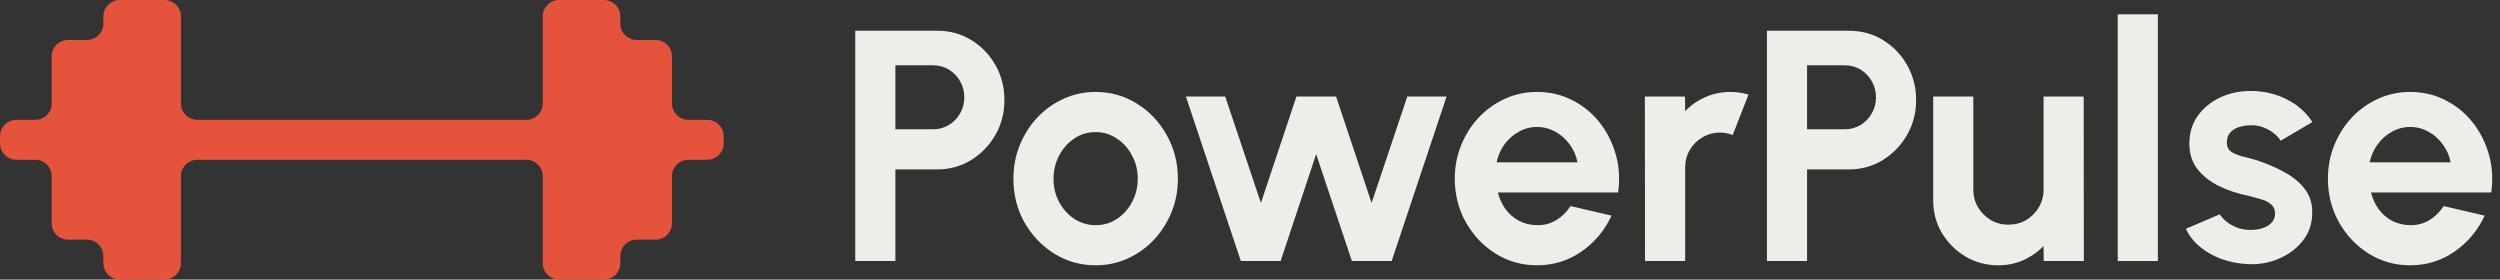 <svg width="152" height="17" viewBox="0 0 152 17" fill="none" xmlns="http://www.w3.org/2000/svg" id='logo-big'>
  <rect x="0" y="0" width="152" height="17" fill="#333333" stroke="none"/>
  <path d="M43 7.286C43.552 7.286 44 7.733 44 8.286V8.714C44 9.267 43.552 9.714 43 9.714H41.857C41.305 9.714 40.857 10.162 40.857 10.714V13.571C40.857 14.124 40.409 14.571 39.857 14.571H38.714C38.162 14.571 37.714 15.019 37.714 15.571V16C37.714 16.552 37.267 17 36.714 17H34C33.448 17 33 16.552 33 16V10.714C33 10.162 32.552 9.714 32 9.714H12C11.448 9.714 11 10.162 11 10.714V16C11 16.552 10.552 17 10 17H7.286C6.733 17 6.286 16.552 6.286 16V15.571C6.286 15.019 5.838 14.571 5.286 14.571H4.143C3.591 14.571 3.143 14.124 3.143 13.571V10.714C3.143 10.162 2.695 9.714 2.143 9.714H1C0.448 9.714 0 9.267 0 8.714V8.286C0 7.733 0.448 7.286 1 7.286H2.143C2.695 7.286 3.143 6.838 3.143 6.286V3.429C3.143 2.876 3.591 2.429 4.143 2.429H5.286C5.838 2.429 6.286 1.981 6.286 1.429V1C6.286 0.448 6.733 0 7.286 0H10C10.552 0 11 0.448 11 1V6.286C11 6.838 11.448 7.286 12 7.286H32C32.552 7.286 33 6.838 33 6.286V1C33 0.448 33.448 0 34 0H36.714C37.267 0 37.714 0.448 37.714 1V1.429C37.714 1.981 38.162 2.429 38.714 2.429H39.857C40.409 2.429 40.857 2.876 40.857 3.429V6.286C40.857 6.838 41.305 7.286 41.857 7.286H43Z" fill="#E6533C" />
  <path d="M52 15.87V1.87H57C57.76 1.87 58.447 2.06 59.06 2.44C59.68 2.82 60.17 3.33 60.53 3.97C60.89 4.61 61.07 5.313 61.07 6.08C61.07 6.867 60.883 7.58 60.51 8.22C60.143 8.853 59.65 9.36 59.03 9.74C58.41 10.113 57.733 10.3 57 10.3H54.44V15.87H52ZM54.44 7.86H56.74C57.087 7.86 57.403 7.773 57.69 7.6C57.977 7.427 58.203 7.193 58.37 6.9C58.543 6.607 58.63 6.28 58.63 5.92C58.63 5.553 58.543 5.223 58.37 4.93C58.203 4.637 57.977 4.403 57.69 4.23C57.403 4.057 57.087 3.97 56.74 3.97H54.44V7.86Z" fill="#EFEDE8" />
  <path d="M66.615 16.13C65.695 16.13 64.855 15.893 64.095 15.42C63.342 14.947 62.738 14.313 62.285 13.52C61.838 12.72 61.615 11.837 61.615 10.87C61.615 10.137 61.745 9.453 62.005 8.82C62.265 8.18 62.621 7.62 63.075 7.14C63.535 6.653 64.068 6.273 64.675 6C65.281 5.727 65.928 5.59 66.615 5.59C67.535 5.59 68.371 5.827 69.125 6.3C69.885 6.773 70.488 7.41 70.935 8.21C71.388 9.01 71.615 9.897 71.615 10.87C71.615 11.597 71.485 12.277 71.225 12.91C70.965 13.543 70.605 14.103 70.145 14.59C69.692 15.07 69.162 15.447 68.555 15.72C67.955 15.993 67.308 16.13 66.615 16.13ZM66.615 13.69C67.102 13.69 67.538 13.56 67.925 13.3C68.311 13.04 68.615 12.697 68.835 12.27C69.061 11.843 69.175 11.377 69.175 10.87C69.175 10.35 69.058 9.877 68.825 9.45C68.598 9.017 68.288 8.673 67.895 8.42C67.508 8.16 67.082 8.03 66.615 8.03C66.135 8.03 65.701 8.16 65.315 8.42C64.928 8.68 64.621 9.027 64.395 9.46C64.168 9.893 64.055 10.363 64.055 10.87C64.055 11.397 64.171 11.873 64.405 12.3C64.638 12.727 64.948 13.067 65.335 13.32C65.728 13.567 66.155 13.69 66.615 13.69Z" fill="#EFEDE8" />
  <path d="M77.863 15.87H75.443L72.103 5.87H74.493L76.663 12.34L78.823 5.87H81.233L83.393 12.34L85.563 5.87H87.953L84.613 15.87H82.193L80.023 9.37L77.863 15.87Z" fill="#EFEDE8" />
  <path d="M93.451 16.13C92.531 16.13 91.691 15.893 90.931 15.42C90.177 14.947 89.574 14.31 89.121 13.51C88.674 12.71 88.451 11.827 88.451 10.86C88.451 10.133 88.581 9.453 88.841 8.82C89.101 8.18 89.457 7.62 89.911 7.14C90.371 6.653 90.904 6.273 91.511 6C92.117 5.727 92.764 5.59 93.451 5.59C94.231 5.59 94.944 5.757 95.591 6.09C96.244 6.417 96.797 6.867 97.251 7.44C97.704 8.013 98.034 8.667 98.241 9.4C98.447 10.133 98.494 10.9 98.381 11.7H91.071C91.164 12.073 91.317 12.41 91.531 12.71C91.744 13.003 92.014 13.24 92.341 13.42C92.667 13.593 93.037 13.683 93.451 13.69C93.877 13.697 94.264 13.597 94.611 13.39C94.964 13.177 95.257 12.89 95.491 12.53L97.981 13.11C97.574 13.997 96.967 14.723 96.161 15.29C95.354 15.85 94.451 16.13 93.451 16.13ZM90.991 9.87H95.911C95.837 9.47 95.681 9.11 95.441 8.79C95.207 8.463 94.917 8.203 94.571 8.01C94.224 7.817 93.851 7.72 93.451 7.72C93.051 7.72 92.681 7.817 92.341 8.01C92.001 8.197 91.711 8.453 91.471 8.78C91.237 9.1 91.077 9.463 90.991 9.87Z" fill="#EFEDE8" />
  <path d="M100.018 15.87L100.008 5.87H102.448L102.458 6.76C102.798 6.4 103.204 6.117 103.678 5.91C104.151 5.697 104.661 5.59 105.208 5.59C105.574 5.59 105.941 5.643 106.308 5.75L105.348 8.21C105.094 8.11 104.841 8.06 104.588 8.06C104.194 8.06 103.834 8.157 103.508 8.35C103.188 8.537 102.931 8.793 102.738 9.12C102.551 9.44 102.458 9.797 102.458 10.19V15.87H100.018Z" fill="#EFEDE8" />
  <path d="M107.43 15.87V1.87H112.43C113.19 1.87 113.876 2.06 114.49 2.44C115.11 2.82 115.6 3.33 115.96 3.97C116.32 4.61 116.5 5.313 116.5 6.08C116.5 6.867 116.313 7.58 115.94 8.22C115.573 8.853 115.08 9.36 114.46 9.74C113.84 10.113 113.163 10.3 112.43 10.3H109.87V15.87H107.43ZM109.87 7.86H112.17C112.516 7.86 112.833 7.773 113.12 7.6C113.406 7.427 113.633 7.193 113.8 6.9C113.973 6.607 114.06 6.28 114.06 5.92C114.06 5.553 113.973 5.223 113.8 4.93C113.633 4.637 113.406 4.403 113.12 4.23C112.833 4.057 112.516 3.97 112.17 3.97H109.87V7.86Z" fill="#EFEDE8" />
  <path d="M117.538 12.17V5.87H119.978V11.53C119.978 11.923 120.074 12.283 120.268 12.61C120.461 12.93 120.718 13.187 121.038 13.38C121.364 13.567 121.721 13.66 122.108 13.66C122.508 13.66 122.868 13.567 123.188 13.38C123.507 13.187 123.764 12.93 123.958 12.61C124.151 12.283 124.248 11.923 124.248 11.53V5.87H126.688L126.698 15.87H124.257L124.248 14.96C123.901 15.32 123.491 15.607 123.018 15.82C122.544 16.027 122.038 16.13 121.498 16.13C120.771 16.13 120.107 15.953 119.507 15.6C118.908 15.24 118.428 14.763 118.068 14.17C117.714 13.57 117.538 12.903 117.538 12.17Z" fill="#EFEDE8" />
  <path d="M128.758 15.87V0.87H131.198V15.87H128.758Z" fill="#EFEDE8" />
  <path d="M136.552 16.05C136.032 16.017 135.528 15.913 135.042 15.74C134.562 15.56 134.135 15.317 133.762 15.01C133.388 14.703 133.102 14.337 132.902 13.91L134.962 13.03C135.042 13.163 135.172 13.307 135.352 13.46C135.532 13.607 135.745 13.73 135.992 13.83C136.245 13.93 136.522 13.98 136.822 13.98C137.075 13.98 137.315 13.947 137.542 13.88C137.775 13.807 137.962 13.697 138.102 13.55C138.248 13.403 138.322 13.213 138.322 12.98C138.322 12.733 138.235 12.543 138.062 12.41C137.895 12.27 137.682 12.167 137.422 12.1C137.168 12.027 136.922 11.96 136.682 11.9C136.048 11.773 135.458 11.577 134.912 11.31C134.372 11.043 133.935 10.7 133.602 10.28C133.275 9.853 133.112 9.34 133.112 8.74C133.112 8.08 133.285 7.51 133.632 7.03C133.985 6.55 134.442 6.18 135.002 5.92C135.568 5.66 136.178 5.53 136.832 5.53C137.625 5.53 138.352 5.697 139.012 6.03C139.678 6.357 140.205 6.82 140.592 7.42L138.662 8.56C138.568 8.4 138.438 8.253 138.272 8.12C138.105 7.98 137.915 7.867 137.702 7.78C137.488 7.687 137.265 7.633 137.032 7.62C136.732 7.607 136.458 7.633 136.212 7.7C135.965 7.767 135.765 7.88 135.612 8.04C135.465 8.2 135.392 8.413 135.392 8.68C135.392 8.933 135.492 9.123 135.692 9.25C135.892 9.37 136.132 9.463 136.412 9.53C136.698 9.597 136.972 9.67 137.232 9.75C137.818 9.943 138.368 10.18 138.882 10.46C139.402 10.74 139.818 11.083 140.132 11.49C140.445 11.897 140.595 12.383 140.582 12.95C140.582 13.597 140.388 14.163 140.002 14.65C139.615 15.13 139.115 15.497 138.502 15.75C137.895 16.003 137.245 16.103 136.552 16.05Z" fill="#EFEDE8" />
  <path d="M146.537 16.13C145.617 16.13 144.777 15.893 144.017 15.42C143.263 14.947 142.66 14.31 142.207 13.51C141.76 12.71 141.537 11.827 141.537 10.86C141.537 10.133 141.667 9.453 141.927 8.82C142.187 8.18 142.543 7.62 142.997 7.14C143.457 6.653 143.99 6.273 144.597 6C145.203 5.727 145.85 5.59 146.537 5.59C147.317 5.59 148.03 5.757 148.677 6.09C149.33 6.417 149.883 6.867 150.337 7.44C150.79 8.013 151.12 8.667 151.327 9.4C151.533 10.133 151.58 10.9 151.467 11.7H144.157C144.25 12.073 144.403 12.41 144.617 12.71C144.83 13.003 145.1 13.24 145.427 13.42C145.753 13.593 146.123 13.683 146.537 13.69C146.963 13.697 147.35 13.597 147.697 13.39C148.05 13.177 148.343 12.89 148.577 12.53L151.067 13.11C150.66 13.997 150.053 14.723 149.247 15.29C148.44 15.85 147.537 16.13 146.537 16.13ZM144.077 9.87H148.997C148.923 9.47 148.767 9.11 148.527 8.79C148.293 8.463 148.003 8.203 147.657 8.01C147.31 7.817 146.937 7.72 146.537 7.72C146.137 7.72 145.767 7.817 145.427 8.01C145.087 8.197 144.797 8.453 144.557 8.78C144.323 9.1 144.163 9.463 144.077 9.87Z" fill="#EFEDE8" />
</svg>
